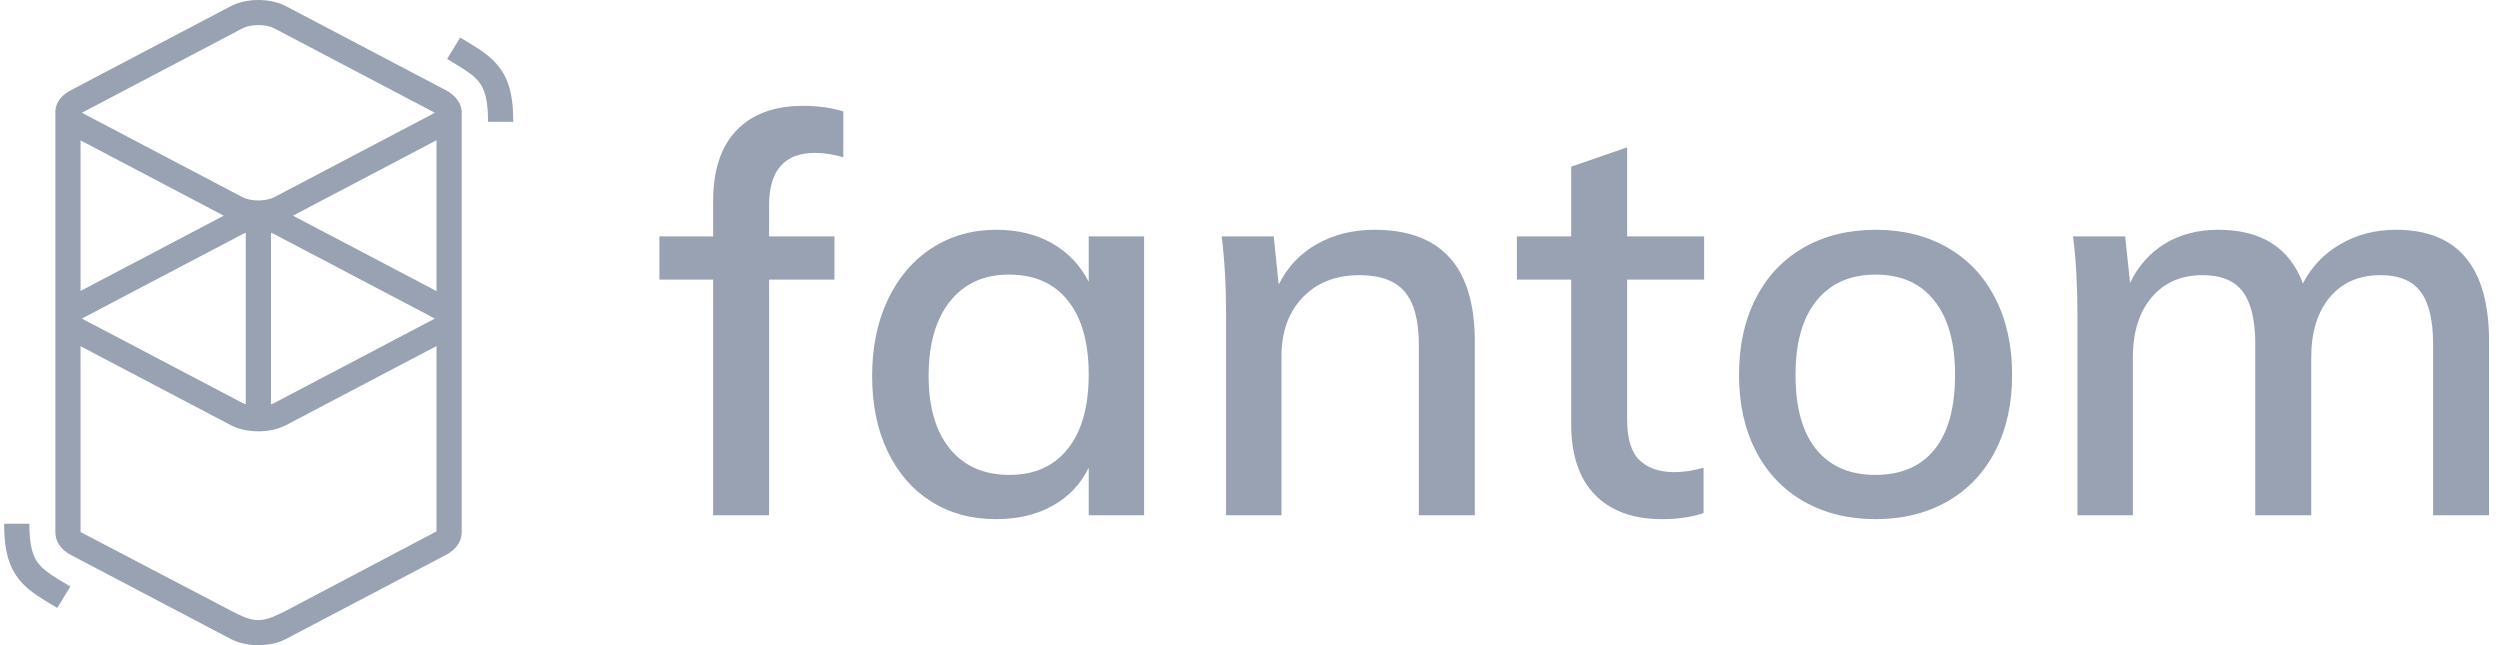 <svg width="100%" viewBox="0 0 186 48" fill="none" xmlns="http://www.w3.org/2000/svg">
<g clip-path="url(#clip0_2004_15002)">
<path d="M17.168 0.46C18.335 -0.153 20.11 -0.153 21.277 0.46L33.181 6.716C33.884 7.085 34.27 7.635 34.339 8.203H34.35V39.648C34.335 40.267 33.945 40.883 33.181 41.285L21.277 47.54C20.11 48.153 18.335 48.153 17.168 47.54L5.264 41.285C4.503 40.885 4.138 40.265 4.12 39.648C4.118 39.587 4.118 39.537 4.12 39.495L4.12 8.405C4.118 8.371 4.118 8.337 4.119 8.303L4.12 8.203L4.125 8.203C4.178 7.629 4.547 7.093 5.264 6.716L17.168 0.46ZM32.476 25.746L21.277 31.631C20.11 32.244 18.335 32.244 17.168 31.631L5.994 25.759V39.586L17.168 45.427C17.799 45.763 18.454 46.09 19.095 46.131L19.223 46.136C19.89 46.138 20.538 45.801 21.195 45.481L32.476 39.535V25.746ZM2.184 38.964C2.184 40.169 2.325 40.961 2.604 41.519C2.836 41.981 3.183 42.334 3.818 42.765L3.854 42.789C3.993 42.882 4.146 42.98 4.333 43.095L4.553 43.229L5.23 43.635L4.26 45.231L3.503 44.776L3.376 44.698C3.157 44.563 2.976 44.448 2.806 44.335C0.998 43.122 0.324 41.799 0.31 39.048L0.31 38.964H2.184ZM18.285 17.318C18.199 17.347 18.117 17.382 18.044 17.421L6.139 23.676C6.127 23.683 6.115 23.689 6.103 23.696L6.093 23.702L6.112 23.712L6.139 23.727L18.044 29.983C18.117 30.022 18.199 30.056 18.285 30.086V17.318ZM20.16 17.318V30.086C20.246 30.056 20.328 30.022 20.402 29.983L32.306 23.727C32.319 23.72 32.33 23.714 32.342 23.707L32.352 23.702L32.333 23.691L32.306 23.676L20.402 17.421C20.328 17.382 20.246 17.347 20.16 17.318ZM32.476 10.434L21.797 16.046L32.476 21.657V10.434ZM5.994 10.447V21.644L16.648 16.046L5.994 10.447ZM20.402 2.108C19.783 1.783 18.663 1.783 18.044 2.108L6.139 8.364C6.127 8.371 6.115 8.377 6.103 8.384L6.093 8.389L6.112 8.4L6.139 8.415L18.044 14.671C18.663 14.996 19.783 14.996 20.402 14.671L32.306 8.415C32.319 8.408 32.33 8.402 32.342 8.395L32.352 8.389L32.333 8.379L32.306 8.364L20.402 2.108ZM34.235 2.794L34.992 3.249L35.119 3.327C35.338 3.461 35.52 3.577 35.689 3.69C37.497 4.903 38.172 6.226 38.185 8.977L38.185 9.061H36.311C36.311 7.856 36.171 7.064 35.891 6.506C35.66 6.044 35.312 5.69 34.678 5.26L34.641 5.236C34.502 5.143 34.349 5.045 34.162 4.93L33.942 4.795L33.266 4.39L34.235 2.794Z" fill="#98A2B3"/>
<path d="M57.22 38.337V20.801H62.083V17.59H57.22V15.285C57.22 12.678 58.36 11.374 60.641 11.374C61.3 11.374 62.001 11.484 62.743 11.703V8.287C61.836 8.012 60.833 7.875 59.734 7.875C57.619 7.875 55.977 8.479 54.809 9.686C53.641 10.894 53.058 12.65 53.058 14.955V17.59H49.06V20.801H53.058V38.337H57.22ZM74.117 38.625C75.711 38.625 77.105 38.296 78.3 37.637C79.495 36.978 80.395 36.032 81 34.797V38.337H85.121V17.59H81V20.965C80.368 19.73 79.461 18.777 78.28 18.104C77.098 17.432 75.711 17.096 74.117 17.096C72.331 17.096 70.738 17.549 69.337 18.454C67.935 19.36 66.843 20.636 66.06 22.283C65.277 23.929 64.886 25.823 64.886 27.963C64.886 30.104 65.27 31.977 66.04 33.582C66.809 35.188 67.887 36.43 69.275 37.308C70.662 38.186 72.276 38.625 74.117 38.625ZM75.106 35.332C73.21 35.332 71.734 34.687 70.676 33.397C69.618 32.107 69.089 30.296 69.089 27.963C69.089 25.603 69.618 23.758 70.676 22.427C71.734 21.096 73.197 20.43 75.065 20.43C76.961 20.43 78.424 21.075 79.454 22.365C80.485 23.655 81 25.494 81 27.881C81 30.241 80.485 32.073 79.454 33.377C78.424 34.68 76.975 35.332 75.106 35.332ZM95.342 38.337V26.523C95.342 24.684 95.871 23.216 96.928 22.118C97.986 21.02 99.394 20.471 101.153 20.471C102.691 20.471 103.811 20.883 104.512 21.706C105.212 22.53 105.562 23.847 105.562 25.658V38.337H109.725V25.411C109.725 19.868 107.238 17.096 102.265 17.096C100.672 17.096 99.25 17.446 98 18.146C96.75 18.845 95.795 19.854 95.136 21.171L94.765 17.59H90.891C91.111 19.319 91.221 21.267 91.221 23.435V38.337H95.342ZM123.655 38.625C124.809 38.625 125.839 38.474 126.746 38.172V34.797C126.004 35.016 125.276 35.126 124.561 35.126C123.462 35.126 122.604 34.831 121.986 34.241C121.368 33.651 121.058 32.642 121.058 31.215V20.801H126.787V17.59H121.058V10.962L116.896 12.403V17.59H112.857V20.801H116.896V31.545C116.896 33.85 117.487 35.606 118.668 36.814C119.85 38.021 121.512 38.625 123.655 38.625ZM139.563 38.625C141.568 38.625 143.341 38.186 144.879 37.308C146.418 36.43 147.606 35.181 148.444 33.562C149.282 31.943 149.701 30.049 149.701 27.881C149.701 25.713 149.282 23.813 148.444 22.18C147.606 20.547 146.418 19.291 144.879 18.413C143.341 17.535 141.568 17.096 139.563 17.096C137.53 17.096 135.744 17.535 134.205 18.413C132.667 19.291 131.478 20.547 130.64 22.18C129.802 23.813 129.383 25.713 129.383 27.881C129.383 30.049 129.802 31.943 130.64 33.562C131.478 35.181 132.667 36.43 134.205 37.308C135.744 38.186 137.53 38.625 139.563 38.625ZM139.522 35.332C137.626 35.332 136.163 34.701 135.132 33.438C134.102 32.176 133.587 30.323 133.587 27.881C133.587 25.494 134.109 23.655 135.153 22.365C136.197 21.075 137.667 20.43 139.563 20.43C141.431 20.43 142.881 21.075 143.911 22.365C144.941 23.655 145.456 25.494 145.456 27.881C145.456 30.323 144.948 32.176 143.931 33.438C142.915 34.701 141.445 35.332 139.522 35.332ZM158.685 38.337V26.605C158.685 24.711 159.153 23.216 160.087 22.118C161.021 21.02 162.285 20.471 163.878 20.471C165.252 20.471 166.248 20.883 166.866 21.706C167.484 22.53 167.793 23.833 167.793 25.617V38.337H171.956V26.605C171.956 24.711 172.416 23.216 173.337 22.118C174.257 21.02 175.514 20.471 177.108 20.471C178.481 20.471 179.477 20.883 180.095 21.706C180.714 22.53 181.023 23.833 181.023 25.617V38.337H185.185V25.411C185.185 19.868 182.877 17.096 178.261 17.096C176.723 17.096 175.342 17.453 174.12 18.166C172.897 18.88 171.97 19.854 171.338 21.089C170.349 18.427 168.247 17.096 165.032 17.096C163.521 17.096 162.202 17.439 161.076 18.125C159.949 18.811 159.084 19.785 158.479 21.048L158.109 17.59H154.234C154.454 19.319 154.564 21.267 154.564 23.435V38.337H158.685Z" fill="#98A2B3"/>
</g>
<defs>
<clipPath id="clip0_2004_15002">
<rect width="184.875" height="48" fill="white" transform="translate(0.31)"/>
</clipPath>
</defs>
</svg>
